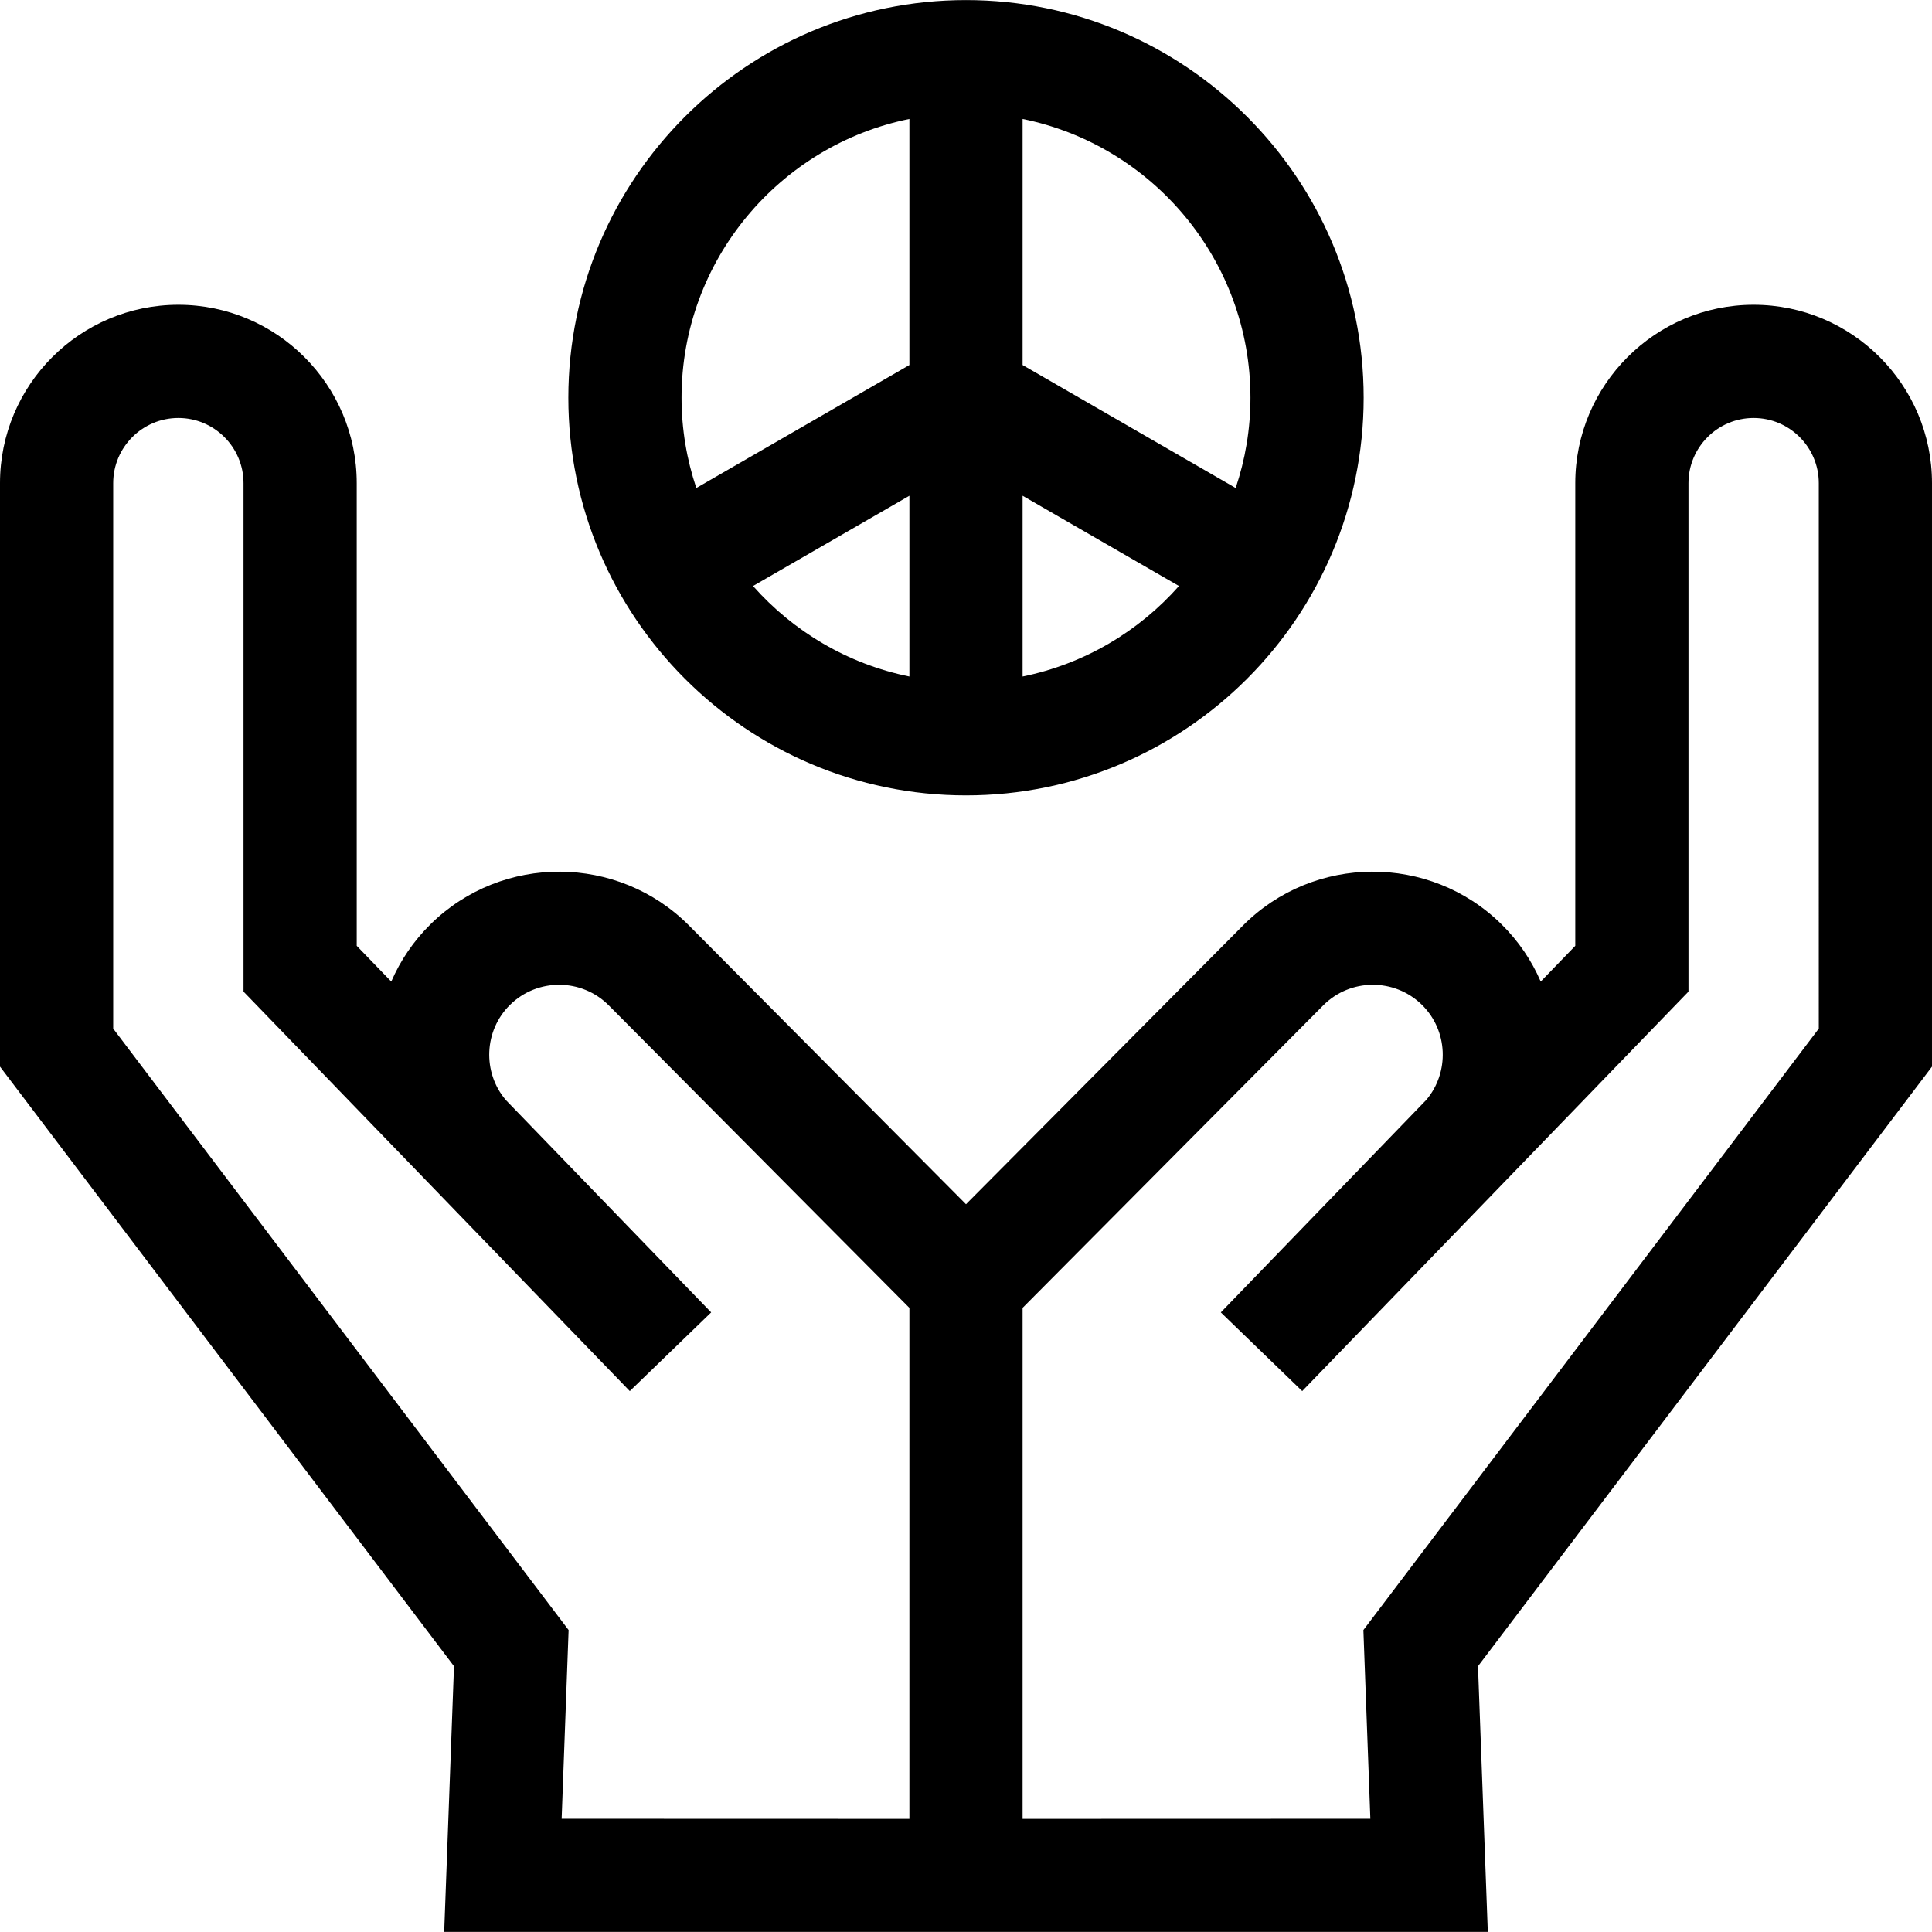 <svg id="Capa_1" enable-background="new 0 0 512 512" height="512" viewBox="0 0 512 512" width="512" xmlns="http://www.w3.org/2000/svg"><g><path d="m512 128.041c0-26.063-21.204-47.268-47.268-47.268s-47.268 21.204-47.268 47.268v122.613l-9.155 9.469c-2.401-5.552-5.881-10.734-10.436-15.217-18.985-18.683-49.707-18.513-68.485.381l-73.388 73.848-73.389-73.848c-18.778-18.894-49.499-19.065-68.485-.381-4.555 4.483-8.034 9.666-10.436 15.217l-9.155-9.469v-122.613c0-26.063-21.204-47.268-47.268-47.268s-47.267 21.205-47.267 47.268v154.624l120.313 158.897-2.599 70.417h276.57l-2.599-70.417 120.315-158.897zm-363.158 353.948 1.845-50.009-120.687-159.392v-144.547c0-9.521 7.746-17.268 17.268-17.268s17.268 7.746 17.268 17.268v134.745l102.364 105.87 21.566-20.854-54.431-56.294c-6.214-7.321-5.803-18.395 1.133-25.219 7.253-7.138 18.988-7.072 26.163.146l79.669 80.166v135.416zm333.158-209.401-120.687 159.392 1.845 50.009-92.158.028v-135.416l79.668-80.166c7.174-7.219 18.91-7.284 26.163-.146 6.936 6.825 7.347 17.898 1.133 25.219l-54.431 56.294 21.566 20.854 102.365-105.87v-134.745c0-9.521 7.746-17.268 17.268-17.268s17.268 7.747 17.268 17.268z"/><path d="m256 210.786c58.108 0 105.383-47.274 105.383-105.382s-47.275-105.383-105.383-105.383-105.383 47.274-105.383 105.382 47.275 105.383 105.383 105.383zm-56.439-55.489 41.439-23.918v47.904c-16.347-3.314-30.78-11.942-41.439-23.986zm71.439 23.985v-47.904l41.44 23.918c-10.66 12.045-25.093 20.673-41.44 23.986zm60.383-73.879c0 8.364-1.39 16.405-3.916 23.929l-56.467-32.592v-65.216c34.404 6.975 60.383 37.448 60.383 73.879zm-90.383-73.879v65.216l-56.467 32.592c-2.526-7.524-3.916-15.565-3.916-23.929 0-36.431 25.979-66.904 60.383-73.879z"/></g></svg>
